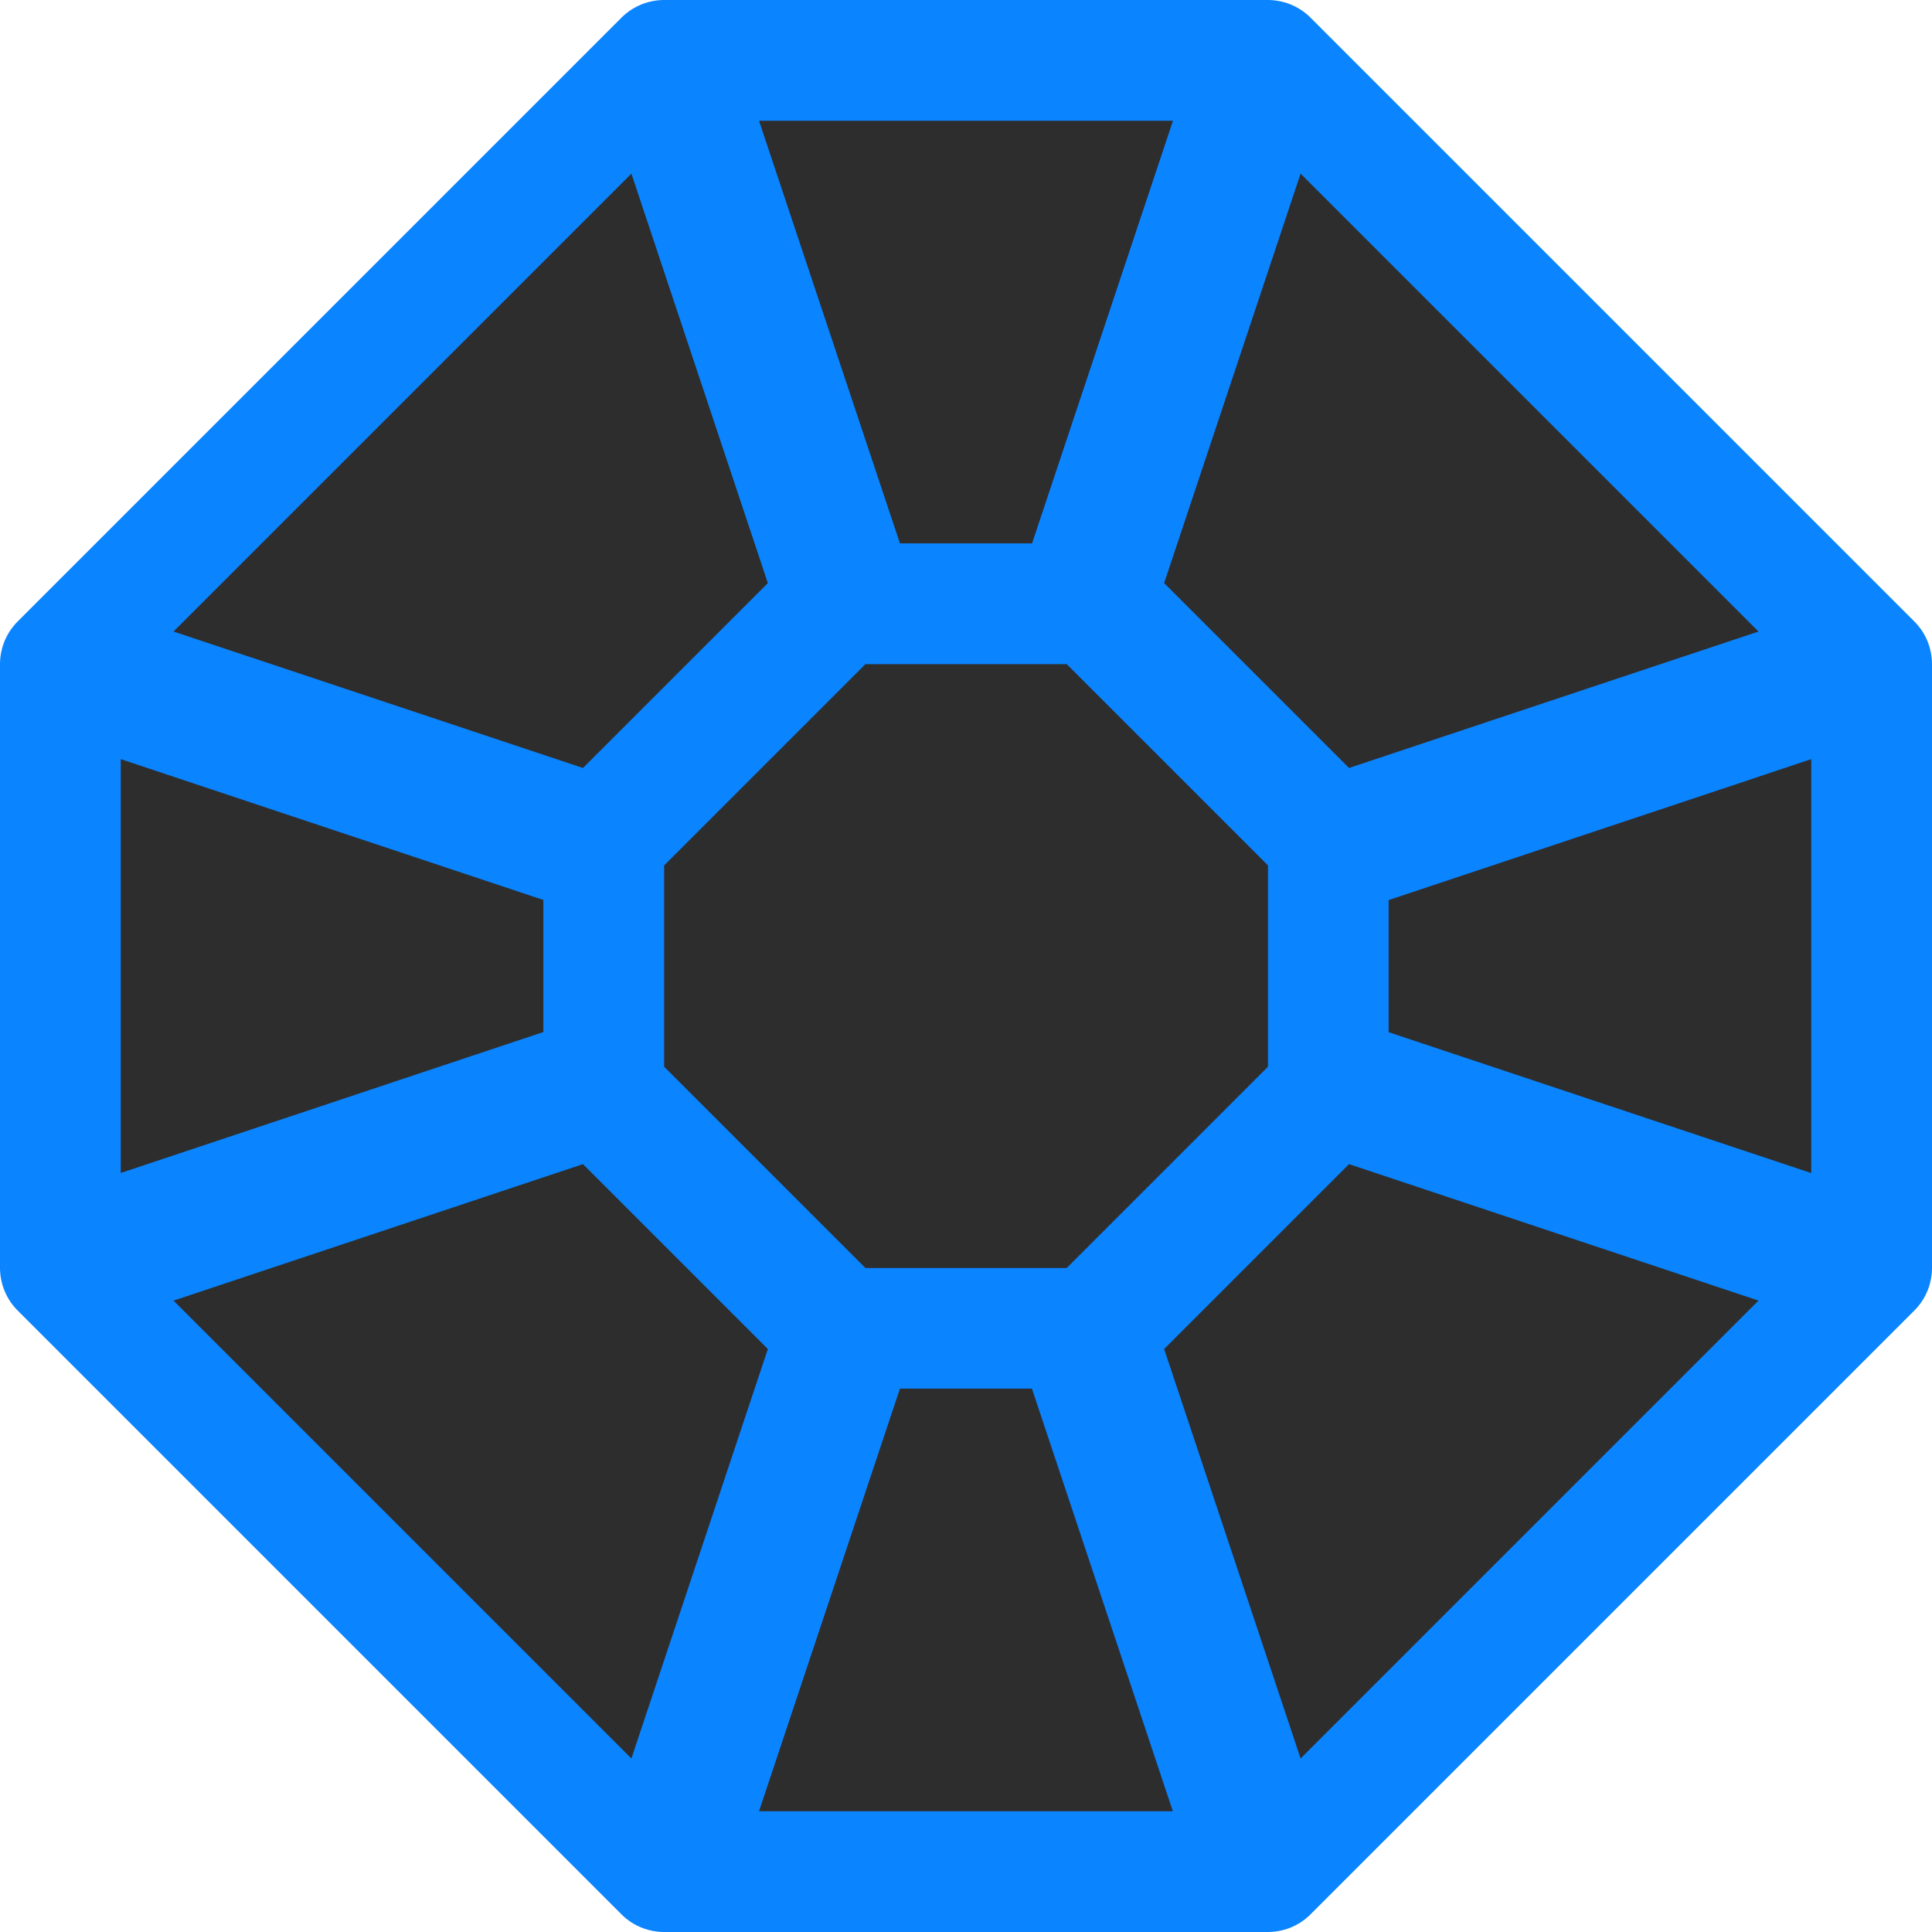 <svg viewBox="0 0 16 16" xmlns="http://www.w3.org/2000/svg" xmlns:xlink="http://www.w3.org/1999/xlink"><linearGradient id="a" gradientUnits="userSpaceOnUse" x1="8.048" x2="7.952" xlink:href="#b" y1="14.958" y2=".514"/><linearGradient id="b" gradientTransform="translate(-24.61 -14.373)" gradientUnits="userSpaceOnUse" x1="12" x2="12" y1="21.5" y2="2.5"><stop offset="0" stop-color="#2d2d2d"/><stop offset="1" stop-color="#2d2d2d"/></linearGradient><linearGradient id="c" gradientUnits="userSpaceOnUse" x1="0" x2="16" xlink:href="#b" y1="8" y2="8"/><linearGradient id="d" gradientUnits="userSpaceOnUse" x1="7.807" x2="8.097" xlink:href="#b" y1="14.52" y2=".33"/><g fill="url(#c)"><path d="m5.5.5-5 5v5l5 5h5l5-5v-5l-5-5z" fill="#0a84ff" stroke="#0a84ff" stroke-linecap="round" stroke-linejoin="round"/><path d="m6.286 1 1.167 3.5h1.094l1.167-3.5zm-1.057.438-3.792 3.792 3.391 1.13 1.531-1.531zm5.542 0-1.13 3.391 1.531 1.531 3.391-1.13zm-9.771 4.849v3.427l3.5-1.167v-1.094zm14 0-3.5 1.167v1.094l3.5 1.167zm-10.172 3.354-3.391 1.13 3.792 3.792 1.13-3.391zm6.344 0-1.531 1.531 1.13 3.391 3.792-3.792zm-3.719 1.859-1.167 3.5h3.427l-1.167-3.5z" fill="url(#d)"/><path d="m7.167 5.5-1.667 1.667v1.667l1.667 1.667h1.667l1.667-1.667v-1.667l-1.667-1.667z" fill="url(#a)"/></g></svg>